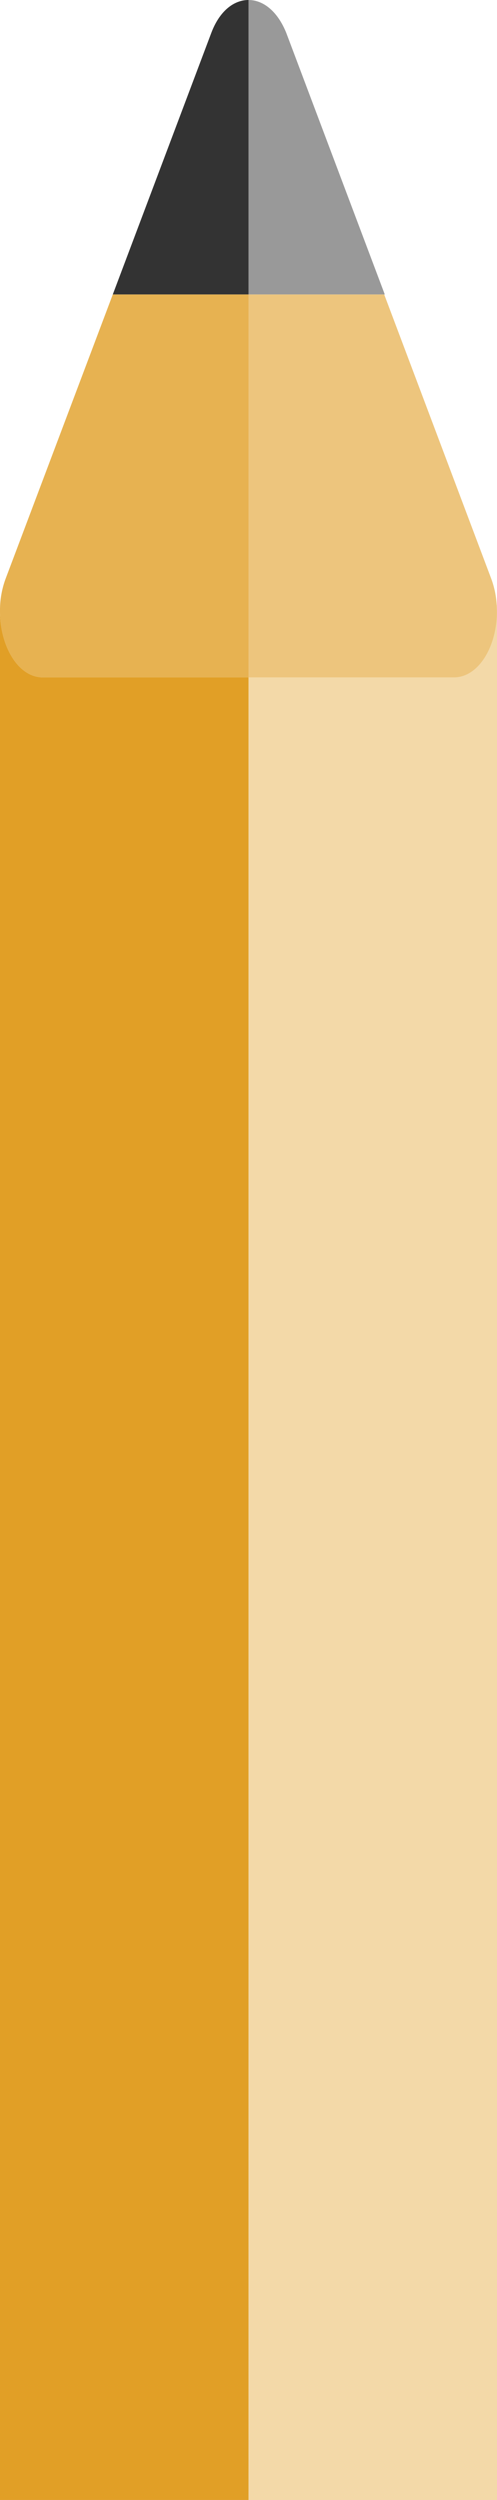 <svg xmlns="http://www.w3.org/2000/svg" viewBox="0 0 34.72 174.57"><defs><style>.cls-1{fill:#f3d9a8;}.cls-2{fill:#edc57d;}.cls-3{fill:#999;}.cls-4{fill:#e19f26;}.cls-5{fill:#e7b251;}.cls-6{fill:#333;}</style></defs><g id="Buttons"><path class="cls-1" d="M34.72,42.23V174.57H17.36V47H31.71c1.79,0,3.07-2.31,3-4.77Z"/><path class="cls-2" d="M34.71,42.53c.07,2.46-1.21,4.77-3,4.77H17.36V20.56h9.48l7.47,19.83A6.33,6.33,0,0,1,34.71,42.53Z"/><path class="cls-3" d="M20,2.3l6.88,18.26H17.36V0C18.37,0,19.38.76,20,2.3Z"/><path class="cls-4" d="M17.36,47.3V174.57H0V42.69c0,2.4,1.25,4.61,3,4.61Z"/><path class="cls-5" d="M17.36,20.56V47.3H3c-1.75,0-3-2.21-3-4.61a.86.86,0,0,1,0-.16A6.32,6.32,0,0,1,.4,40.39L7.88,20.56Z"/><path class="cls-6" d="M17.36,0V20.56H7.88L14.76,2.3C15.34.76,16.34,0,17.36,0Z"/></g></svg>